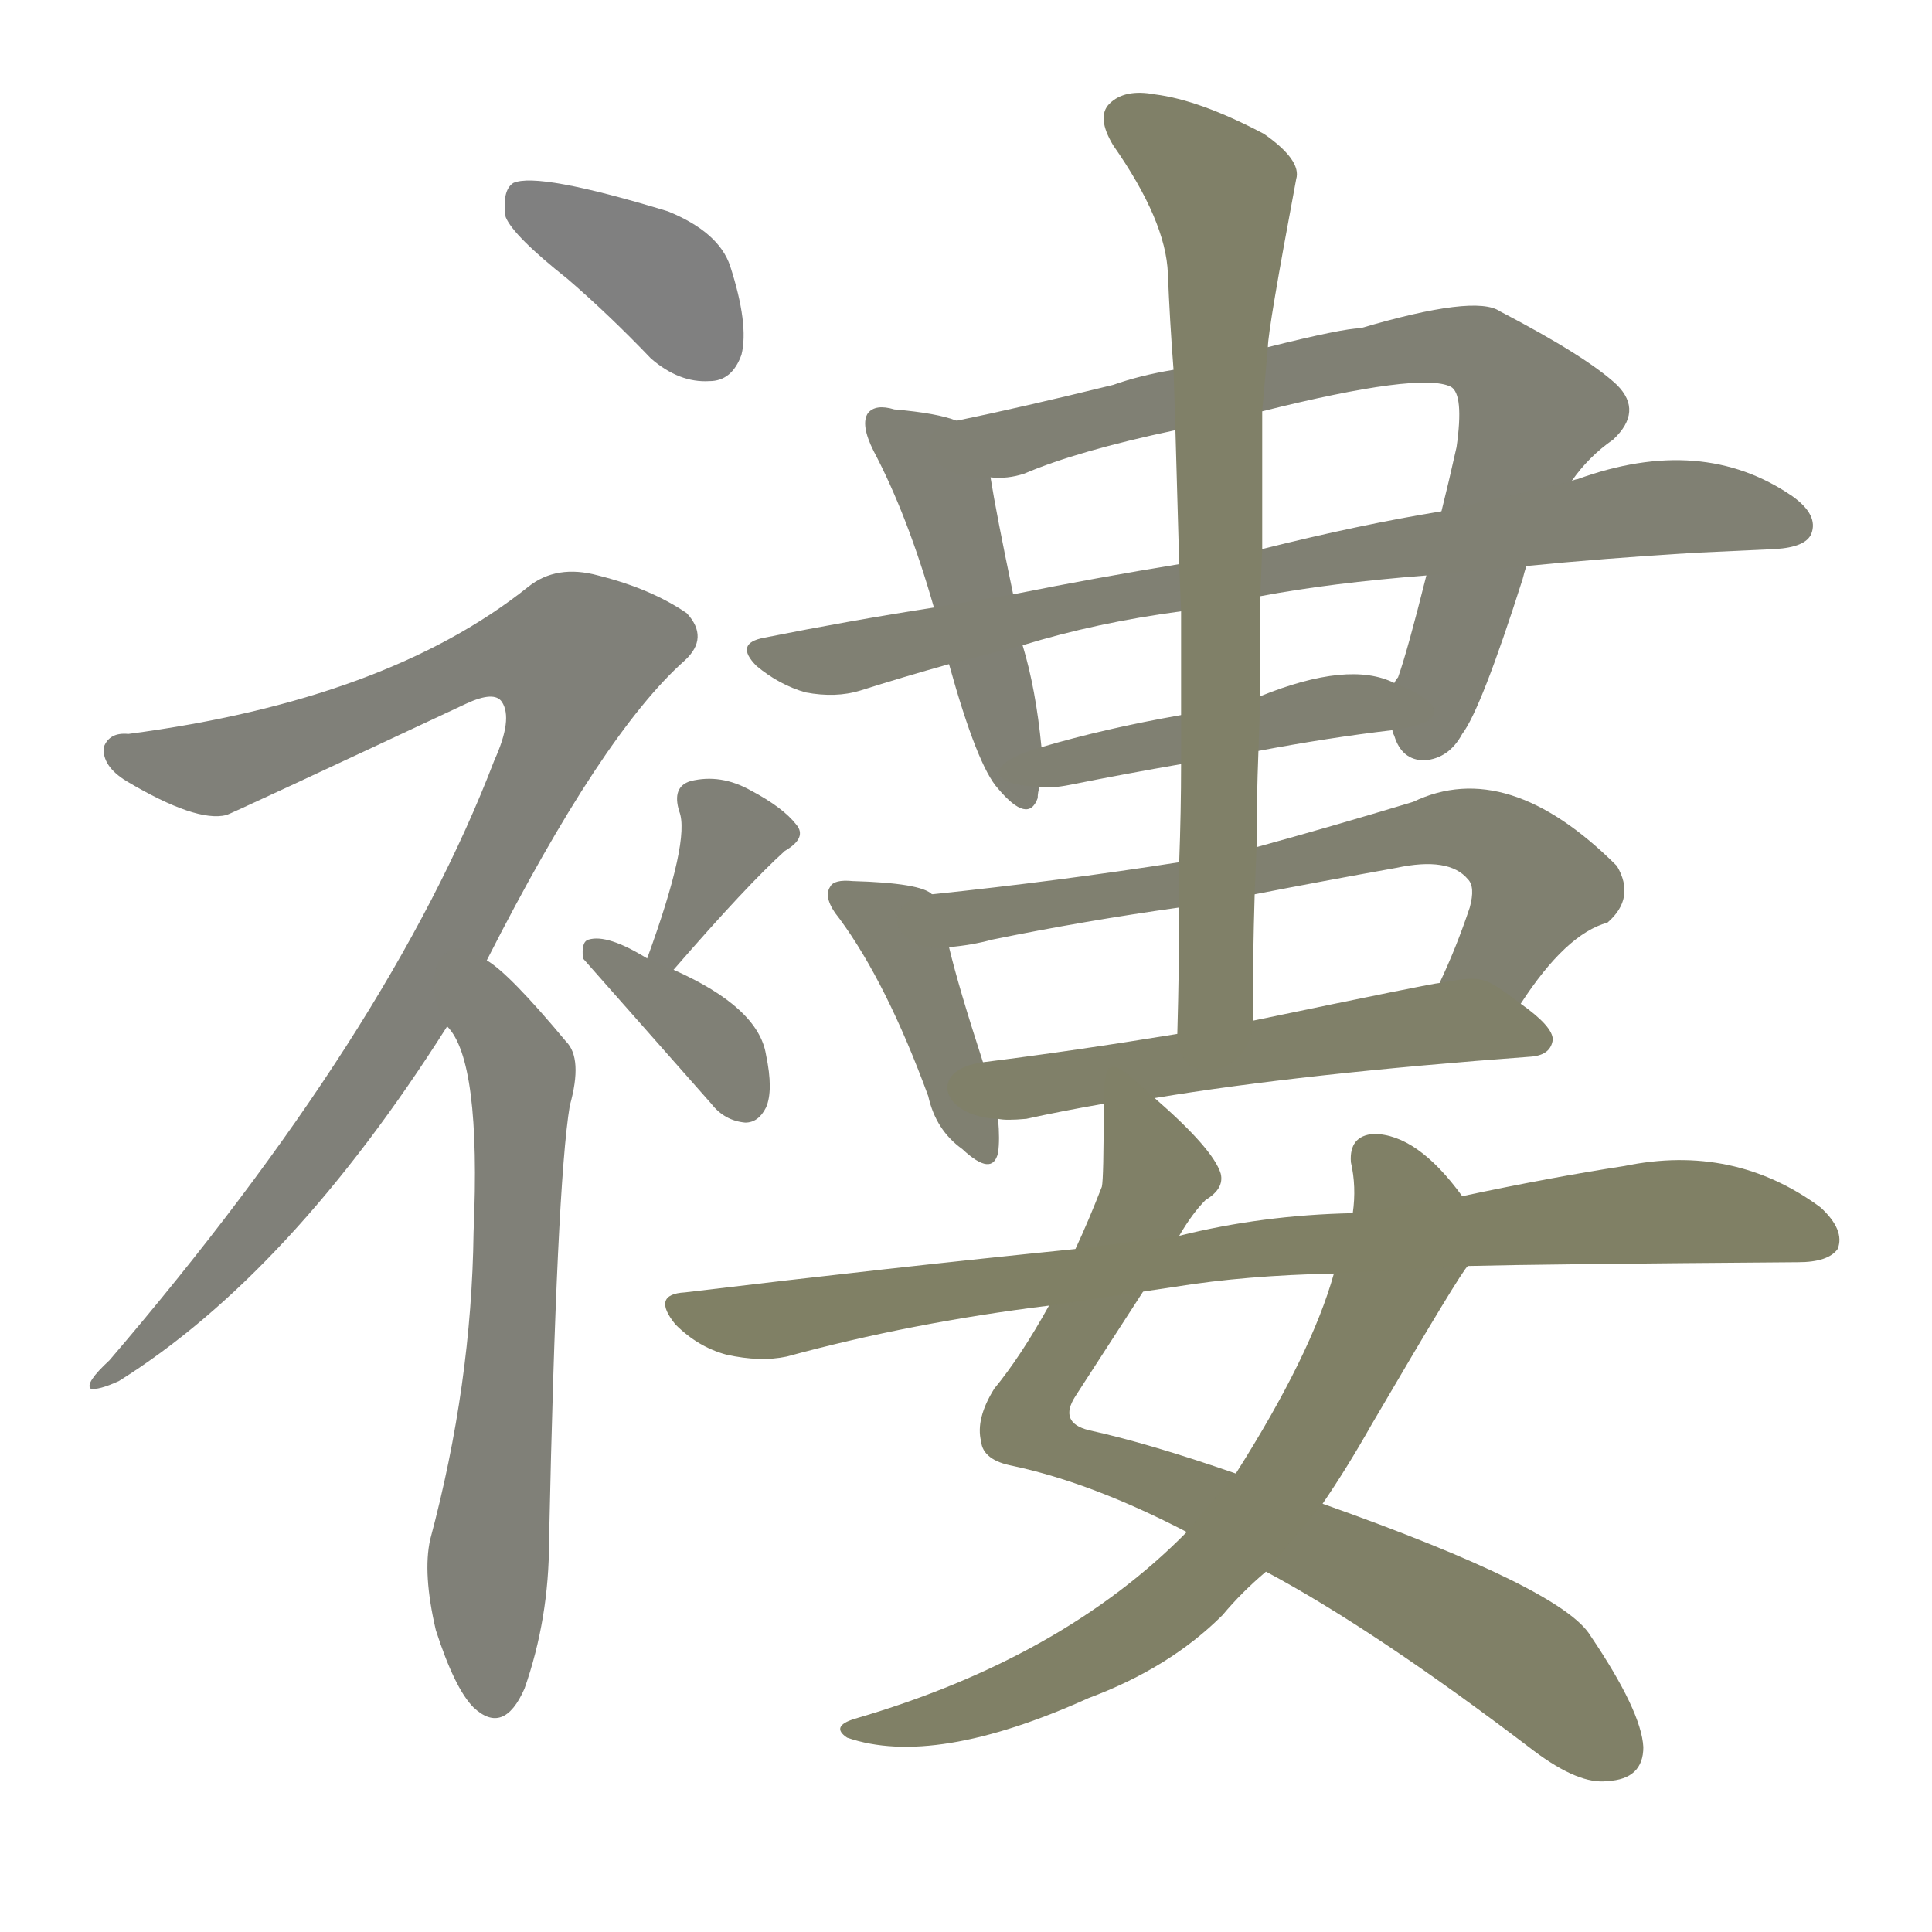 <svg version="1.1" viewBox="0 0 1024 1024" xmlns="http://www.w3.org/2000/svg">
  
  <g transform="scale(1, -1) translate(0, -900)">
    <style type="text/css">
        .stroke1 {fill: #808080;}
        .stroke2 {fill: #808079;}
        .stroke3 {fill: #808078;}
        .stroke4 {fill: #808077;}
        .stroke5 {fill: #808076;}
        .stroke6 {fill: #808075;}
        .stroke7 {fill: #808074;}
        .stroke8 {fill: #808073;}
        .stroke9 {fill: #808072;}
        .stroke10 {fill: #808071;}
        .stroke11 {fill: #808070;}
        .stroke12 {fill: #808069;}
        .stroke13 {fill: #808068;}
        .stroke14 {fill: #808067;}
        .stroke15 {fill: #808066;}
        .stroke16 {fill: #808065;}
        .stroke17 {fill: #808064;}
        .stroke18 {fill: #808063;}
        .stroke19 {fill: #808062;}
        .stroke20 {fill: #808061;}
        text {
            font-family: Helvetica;
            font-size: 50px;
            fill: #808060;
            paint-order: stroke;
            stroke: #000000;
            stroke-width: 4px;
            stroke-linecap: butt;
            stroke-linejoin: miter;
            font-weight: 800;
        }
    </style>

    <path d="M 301 752 Q 323 733 345 710 Q 360 697 376 698 Q 388 698 393 712 Q 397 728 387 759 Q 381 777 354 788 Q 285 809 272 803 Q 266 799 268 785 Q 272 775 301 752 Z" class="stroke1"/>
    <path d="M 258 391 Q 319 511 363 550 Q 376 562 364 575 Q 345 588 317 595 Q 295 601 280 589 Q 205 529 68 511 Q 58 512 55 504 Q 54 494 67 486 Q 104 464 120 468 Q 121 468 247 527 Q 262 534 266 528 Q 272 519 262 497 Q 207 353 58 179 Q 45 167 48 164 Q 52 163 63 168 Q 154 225 237 356 L 258 391 Z" class="stroke2"/>
    <path d="M 237 356 Q 255 338 251 247 Q 250 166 228 84 Q 224 66 231 36 Q 241 5 251 -5 Q 267 -20 278 5 Q 291 42 291 83 Q 295 272 302 314 Q 309 339 300 348 Q 270 384 258 391 C 234 410 221 382 237 356 Z" class="stroke3"/>
    <path d="M 357 386 Q 396 431 416 449 Q 428 456 422 463 Q 415 472 398 481 Q 382 490 366 486 Q 356 483 360 470 Q 366 455 343 392 C 333 364 337 363 357 386 Z" class="stroke4"/>
    <path d="M 343 392 Q 322 405 312 402 Q 308 401 309 392 L 377 315 Q 384 306 395 305 Q 402 305 406 313 Q 410 322 406 341 Q 402 366 357 386 L 343 392 Z" class="stroke5"/>
    <path d="M 507 677 Q 497 681 474 683 Q 464 686 460 681 Q 456 675 463 661 Q 481 627 495 578 L 503 548 Q 518 494 529 482 Q 545 463 550 477 Q 550 480 551 483 L 552 504 Q 549 535 542 558 L 537 585 Q 528 628 525 647 C 521 673 521 673 507 677 Z" class="stroke6"/>
    <path d="M 738 513 Q 738 512 739 510 Q 743 497 755 497 Q 768 498 775 511 Q 785 524 807 593 Q 808 597 809 600 L 833 645 Q 842 658 855 667 Q 871 682 857 696 Q 841 711 795 735 Q 782 744 721 726 Q 712 726 672 716 L 622 704 Q 604 701 590 696 Q 541 684 507 677 C 478 671 495 644 525 647 Q 534 646 543 649 Q 571 661 623 672 L 669 682 Q 753 703 769 695 Q 776 691 772 663 Q 768 645 764 629 L 756 595 Q 746 555 741 541 Q 740 540 739 538 C 733 522 733 522 738 513 Z" class="stroke7"/>
    <path d="M 809 600 Q 849 604 898 607 Q 920 608 941 609 Q 957 610 960 617 Q 964 627 950 637 Q 902 670 836 646 Q 835 646 833 645 L 764 629 Q 721 622 669 609 L 625 601 Q 582 594 537 585 L 495 578 Q 450 571 405 562 Q 389 559 401 547 Q 413 537 427 533 Q 443 530 456 534 Q 478 541 503 548 L 542 558 Q 581 570 626 576 L 668 584 Q 705 591 756 595 L 809 600 Z" class="stroke8"/>
    <path d="M 667 502 Q 704 509 738 513 C 768 517 767 527 739 538 Q 715 550 668 531 L 626 521 Q 586 514 552 504 C 523 496 521 484 551 483 Q 557 482 567 484 Q 597 490 626 495 L 667 502 Z" class="stroke9"/>
    <path d="M 494 426 Q 488 432 452 433 Q 442 434 440 430 Q 436 424 445 413 Q 470 379 492 319 Q 496 301 510 291 Q 526 276 529 289 Q 530 296 529 307 L 521 337 Q 508 377 503 398 C 496 425 496 425 494 426 Z" class="stroke10"/>
    <path d="M 806 368 Q 830 405 852 411 Q 867 424 857 441 Q 799 499 749 475 Q 706 462 666 451 L 625 443 Q 561 433 494 426 C 464 423 473 394 503 398 Q 515 399 526 402 Q 575 412 625 419 L 665 426 Q 701 433 740 440 Q 768 446 778 434 Q 782 430 779 419 Q 772 398 763 379 C 751 352 789 343 806 368 Z" class="stroke11"/>
    <path d="M 612 318 Q 690 331 812 340 Q 822 341 823 349 Q 823 356 806 368 C 786 383 786 383 763 379 Q 760 379 664 359 L 624 352 Q 569 343 521 337 C 491 333 499 308 529 307 Q 533 306 544 307 Q 562 311 585 315 L 612 318 Z" class="stroke12"/>
    <path d="M 666 451 Q 666 476 667 502 L 668 531 Q 668 558 668 584 L 669 609 Q 669 646 669 682 L 672 716 Q 672 725 687 805 Q 690 815 670 829 Q 636 847 612 850 Q 596 853 588 845 Q 581 838 590 823 Q 618 783 619 755 Q 620 730 622 704 L 623 672 Q 624 638 625 601 L 626 576 Q 626 549 626 521 L 626 495 Q 626 470 625 443 L 625 419 Q 625 388 624 352 C 623 322 664 329 664 359 Q 664 393 665 426 L 666 451 Z" class="stroke13"/>
    <path d="M 556 208 Q 541 181 527 164 Q 517 148 520 136 Q 521 126 537 123 Q 579 114 629 88 L 671 67 Q 729 36 813 -28 Q 837 -46 852 -44 Q 871 -43 871 -26 Q 870 -7 843 33 Q 828 58 701 103 L 655 119 Q 609 135 577 142 Q 561 146 570 160 L 625 245 Q 632 257 639 264 Q 649 270 647 278 Q 643 291 612 318 C 590 338 585 343 585 315 Q 585 275 584 271 Q 577 253 570 238 L 556 208 Z" class="stroke14"/>
    <path d="M 629 88 Q 563 21 453 -11 Q 440 -15 449 -21 Q 495 -37 577 0 Q 620 16 648 44 Q 658 56 671 67 L 701 103 Q 714 122 727 145 Q 775 227 778 229 C 790 247 790 247 775 266 Q 751 299 728 299 Q 715 298 716 284 Q 719 271 717 257 L 707 225 Q 695 182 655 119 L 629 88 Z" class="stroke15"/>
    <path d="M 778 229 Q 817 230 953 231 Q 969 231 974 238 Q 978 248 965 260 Q 919 294 861 282 Q 822 276 775 266 L 717 257 Q 669 256 625 245 L 570 238 Q 471 228 363 215 Q 345 214 358 198 Q 370 186 385 182 Q 403 178 417 181 Q 483 199 556 208 L 623 218 Q 660 224 707 225 L 778 229 Z" class="stroke16"/>
    
    
    
    
    
    
    
    
    
    
    
    
    
    
    
    </g>
</svg>